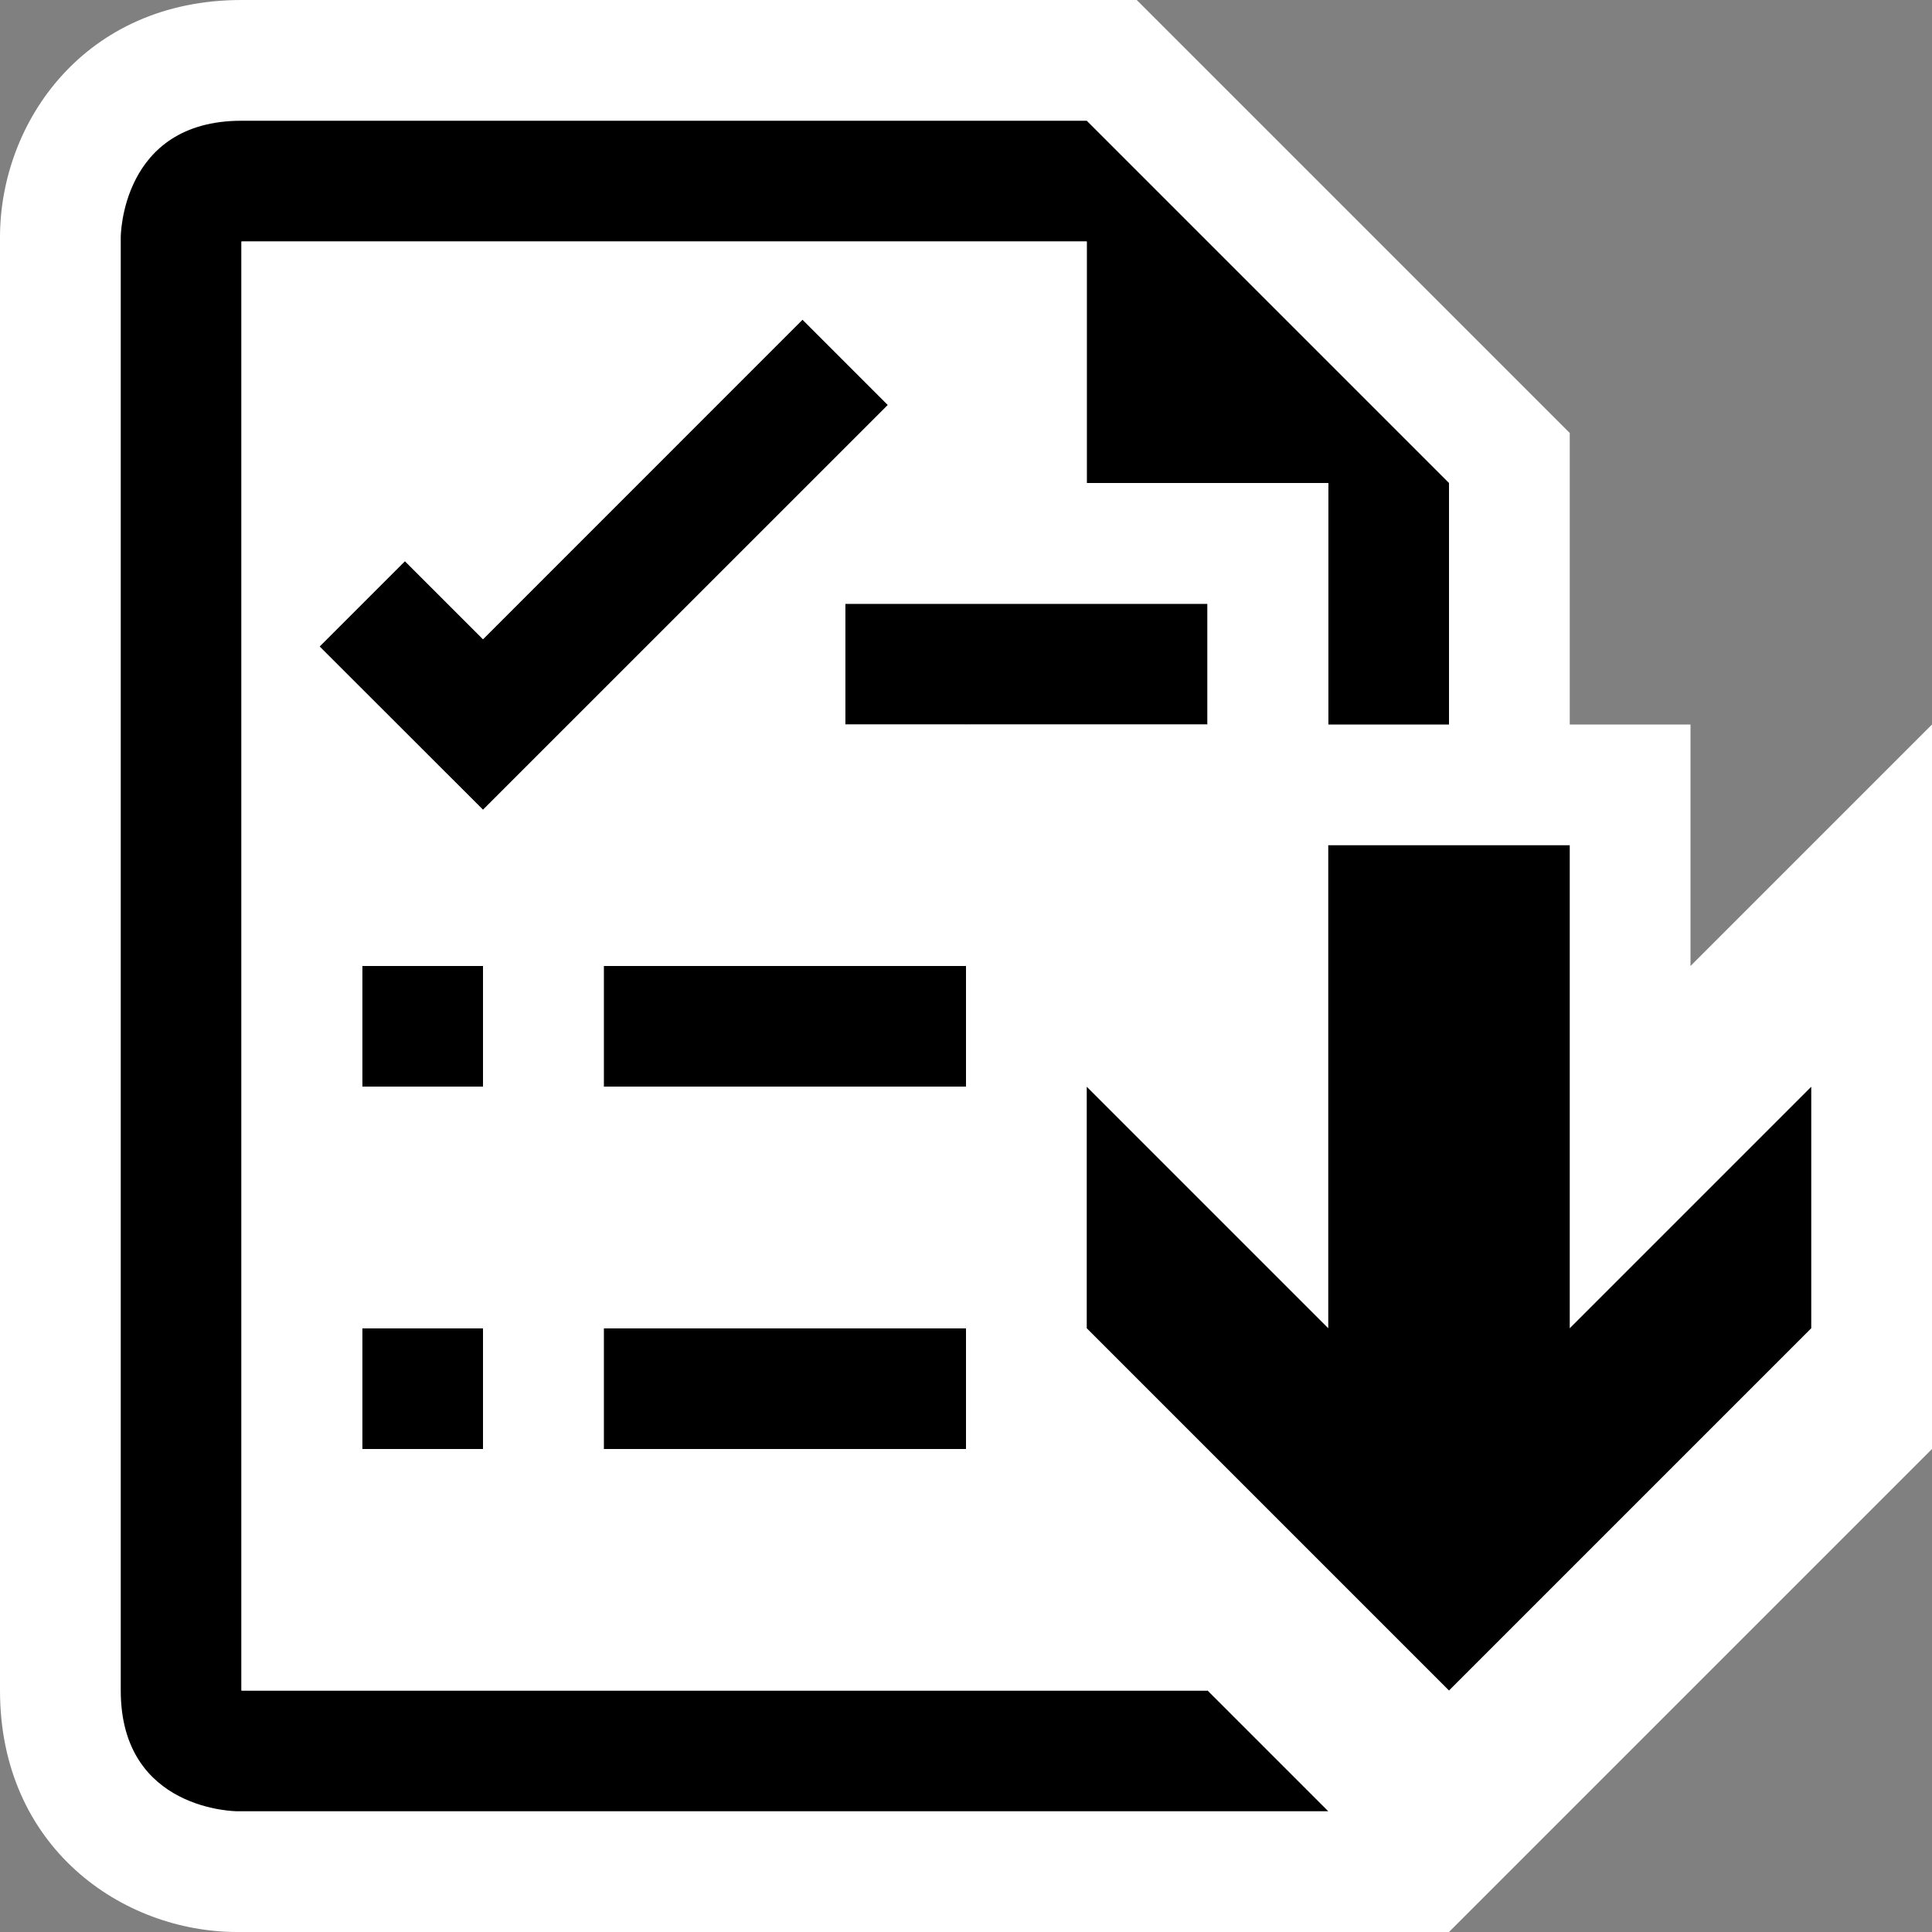 <svg xmlns="http://www.w3.org/2000/svg" viewBox="0 0 16 16"><rect x="0" y="0" width="16" height="16" fill="#808080" stroke="none"/><style>.st0{opacity:0}.st0,.st1{fill:white}.st2{fill:black}.st3{fill:black}.st4{fill:white}</style><g id="outline"><path class="st0" d="M0 0h16v16H0z"/><path class="st1" d="M14 8V6h-1V3.586L9.414 0H2C.701 0 0 1.012 0 1.965V14c0 1.299 1.012 2 1.965 2H12l4-4V6l-2 2z"/></g><g id="icon_x5F_bg"><path class="st2" d="M4 6.707L2.646 5.354l.708-.708.646.647 2.646-2.647.708.708zM7 5h3v1H7zM3 8h1v1H3zM3 11h1v1H3zM5 8h3v1H5zM5 11h3v1H5z"/><path class="st2" d="M9 1H2c-1 0-1 .965-1 .965V14c0 1 .965 1 .965 1H11l-1-1H2V2h7v2h2v2h1V4L9 1z"/></g><path class="st3" d="M15 9v2l-3 3-3-3V9l2 2V7h2v4l2-2z" id="color_x5F_action"/><g id="icon_x5F_fg"><path class="st4" d="M10 8V6H8z"/><path class="st4" d="M9 4V2H2v12h8l-2-2H5v-1h3V9H5V8h3V6H7V5h3v1h1V4H9zm-5 8H3v-1h1v1zm0-3H3V8h1v1zm0-2.293L2.646 5.354l.707-.707.647.646 2.646-2.646.707.707L4 6.707z"/></g></svg>